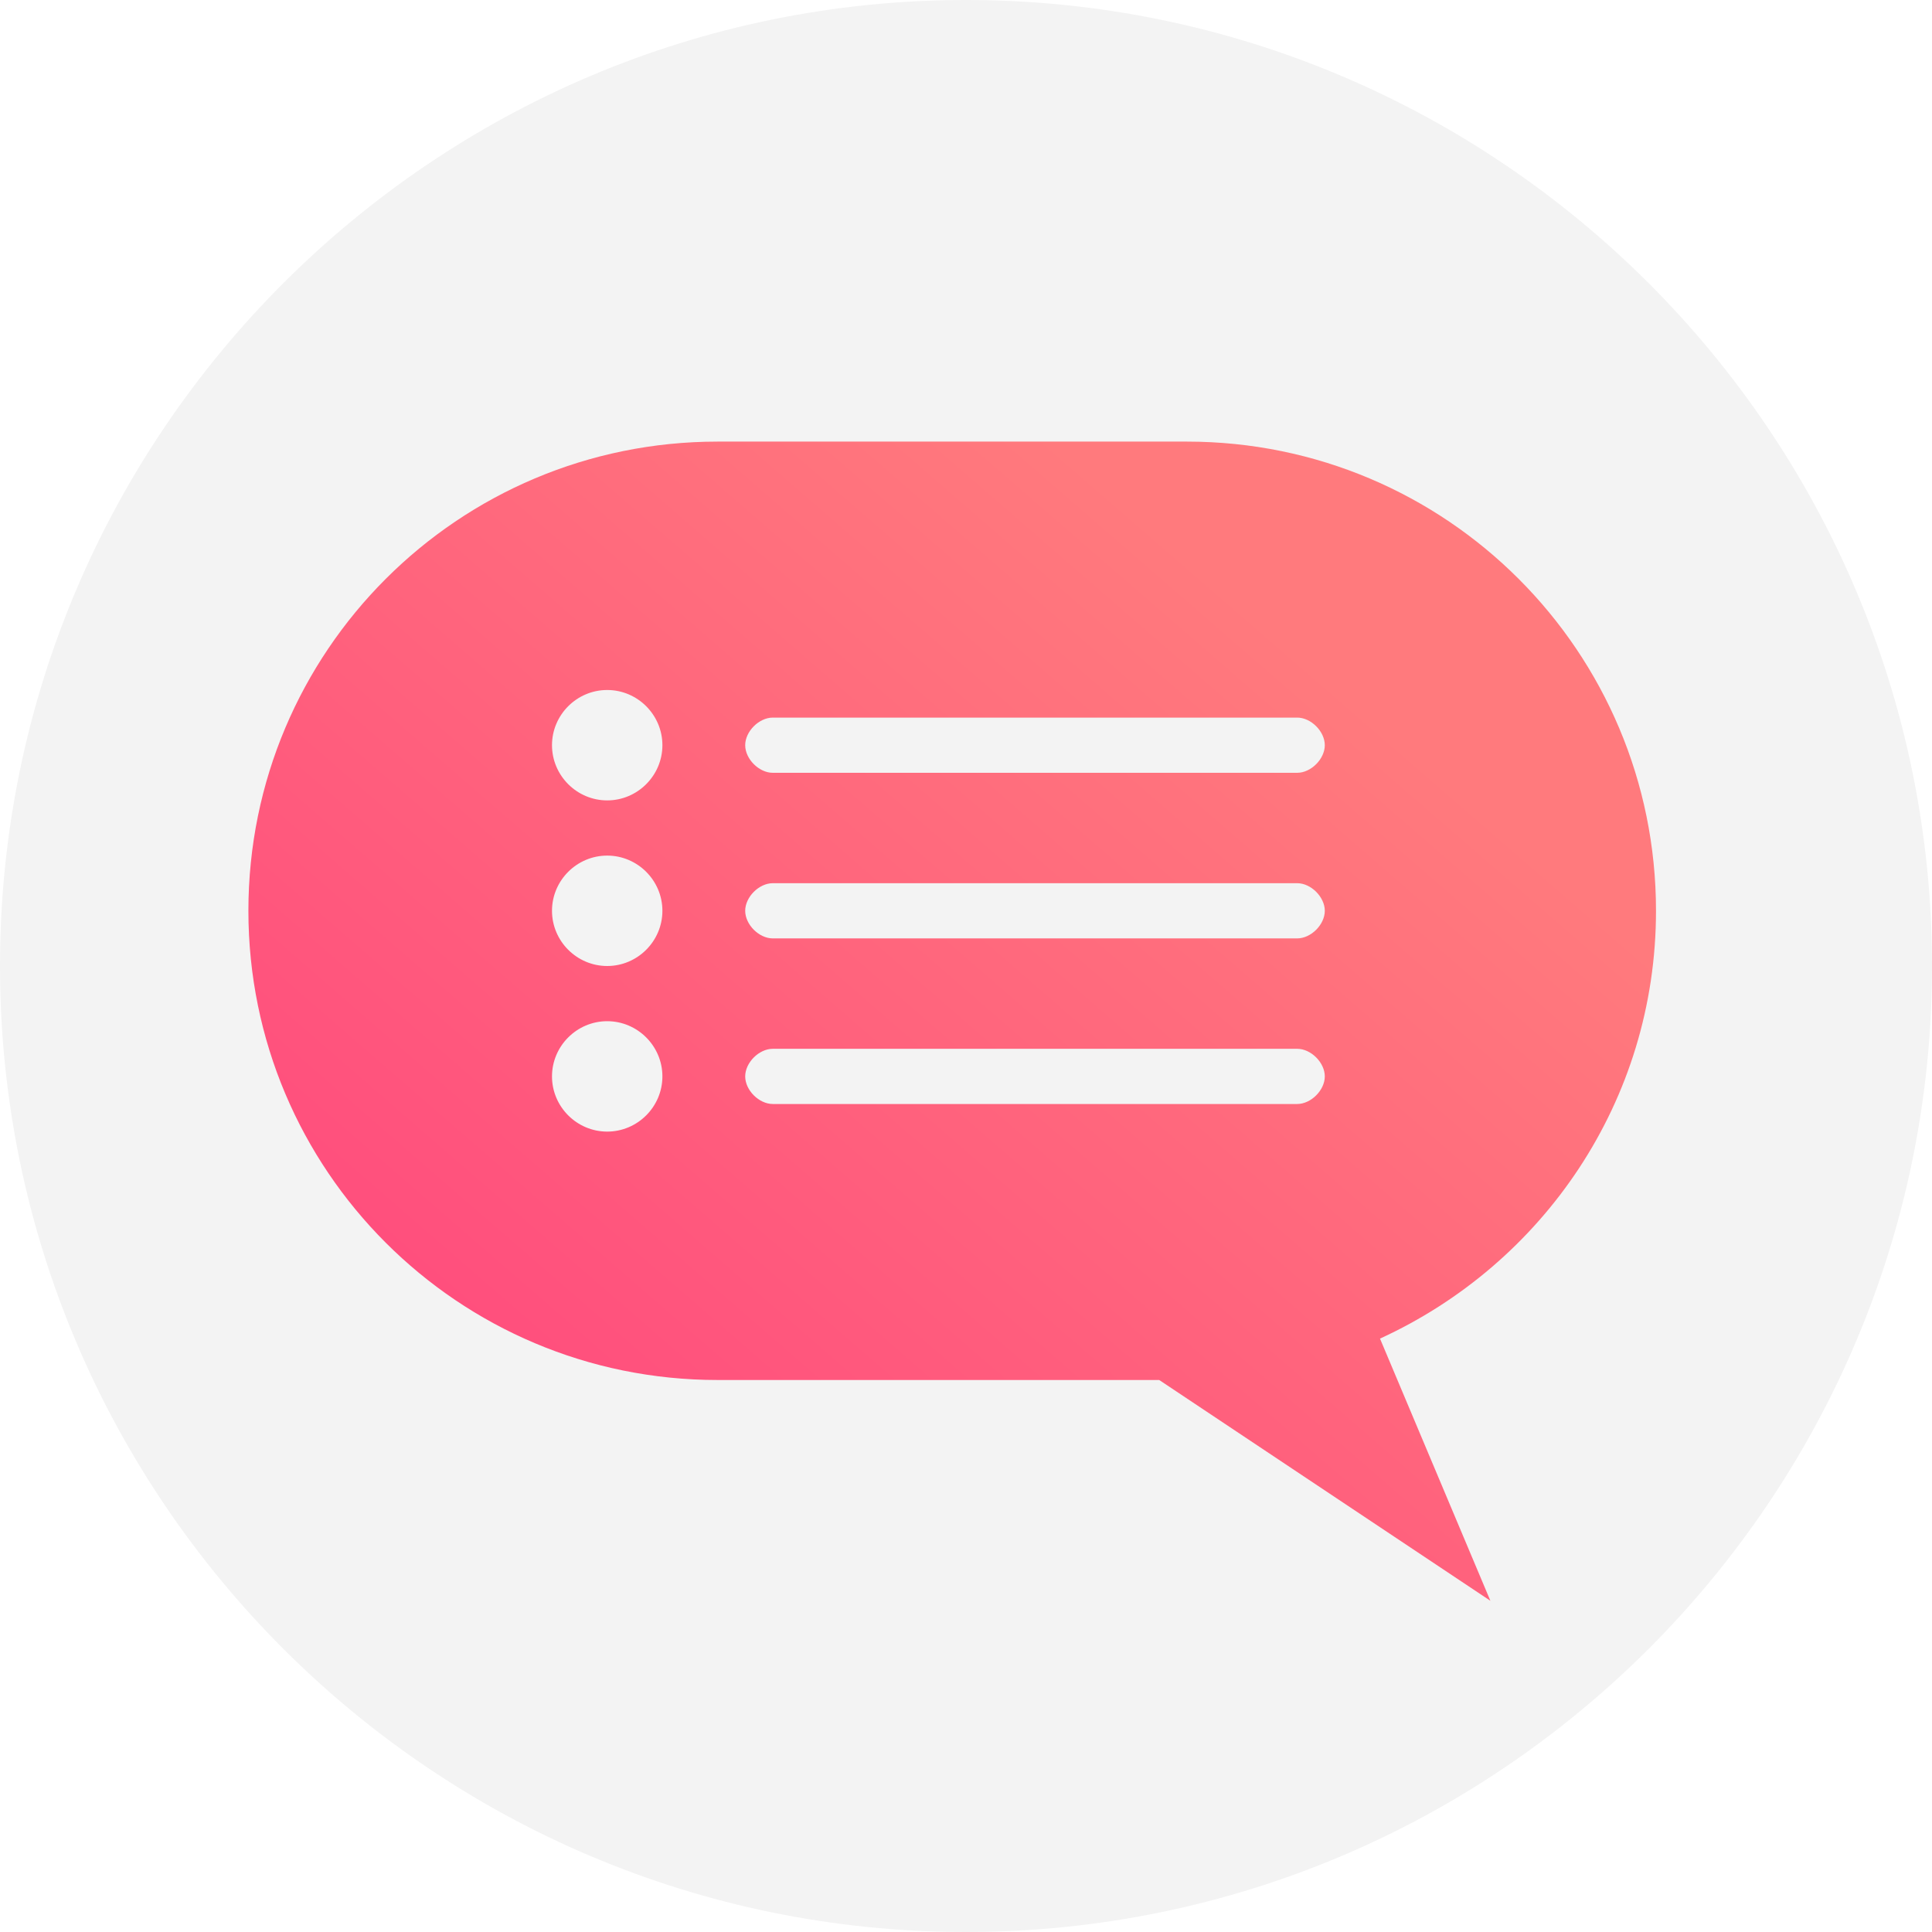 <?xml version="1.0" encoding="utf-8"?>
<!-- Generator: Adobe Illustrator 19.0.0, SVG Export Plug-In . SVG Version: 6.00 Build 0)  -->
<svg version="1.1" id="Layer_1" xmlns="http://www.w3.org/2000/svg" xmlns:xlink="http://www.w3.org/1999/xlink" x="0px" y="0px"
	 viewBox="0 0 70 70" style="enable-background:new 0 0 70 70;" xml:space="preserve">
<style type="text/css">
	.st0{opacity:5.000000e-002;}
	.st1{fill:url(#XMLID_2_);}
</style>
<path id="XMLID_264_" class="st0" d="M35,0C15.7,0,0,15.7,0,35s15.7,35,35,35s35-15.7,35-35S54.3,0,35,0L35,0z"/>
<linearGradient id="XMLID_2_" gradientUnits="userSpaceOnUse" x1="20.304" y1="55.241" x2="47.471" y2="23.908">
	<stop  offset="0" style="stop-color:#FF4B7D"/>
	<stop  offset="1" style="stop-color:#FF7A7D"/>
</linearGradient>
<path id="XMLID_233_" class="st1" d="M60,33c0-9.4-7.6-17-17-17H26c-9.4,0-17,7.6-17,17s7.6,17,17,17h16l12,8l-4-9.5
	C55.9,45.8,60,39.9,60,33z M22,41c-1.1,0-2-0.9-2-2c0-1.1,0.9-2,2-2s2,0.9,2,2C24,40.1,23.1,41,22,41z M22,35c-1.1,0-2-0.9-2-2
	c0-1.1,0.9-2,2-2s2,0.9,2,2C24,34.1,23.1,35,22,35z M22,29c-1.1,0-2-0.9-2-2c0-1.1,0.9-2,2-2s2,0.9,2,2C24,28.1,23.1,29,22,29z
	 M47,40H28c-0.5,0-1-0.5-1-1s0.5-1,1-1h19c0.5,0,1,0.5,1,1S47.5,40,47,40z M47,34H28c-0.5,0-1-0.5-1-1s0.5-1,1-1h19c0.5,0,1,0.5,1,1
	S47.5,34,47,34z M47,28H28c-0.5,0-1-0.5-1-1s0.5-1,1-1h19c0.5,0,1,0.5,1,1S47.5,28,47,28z"/>
</svg>
